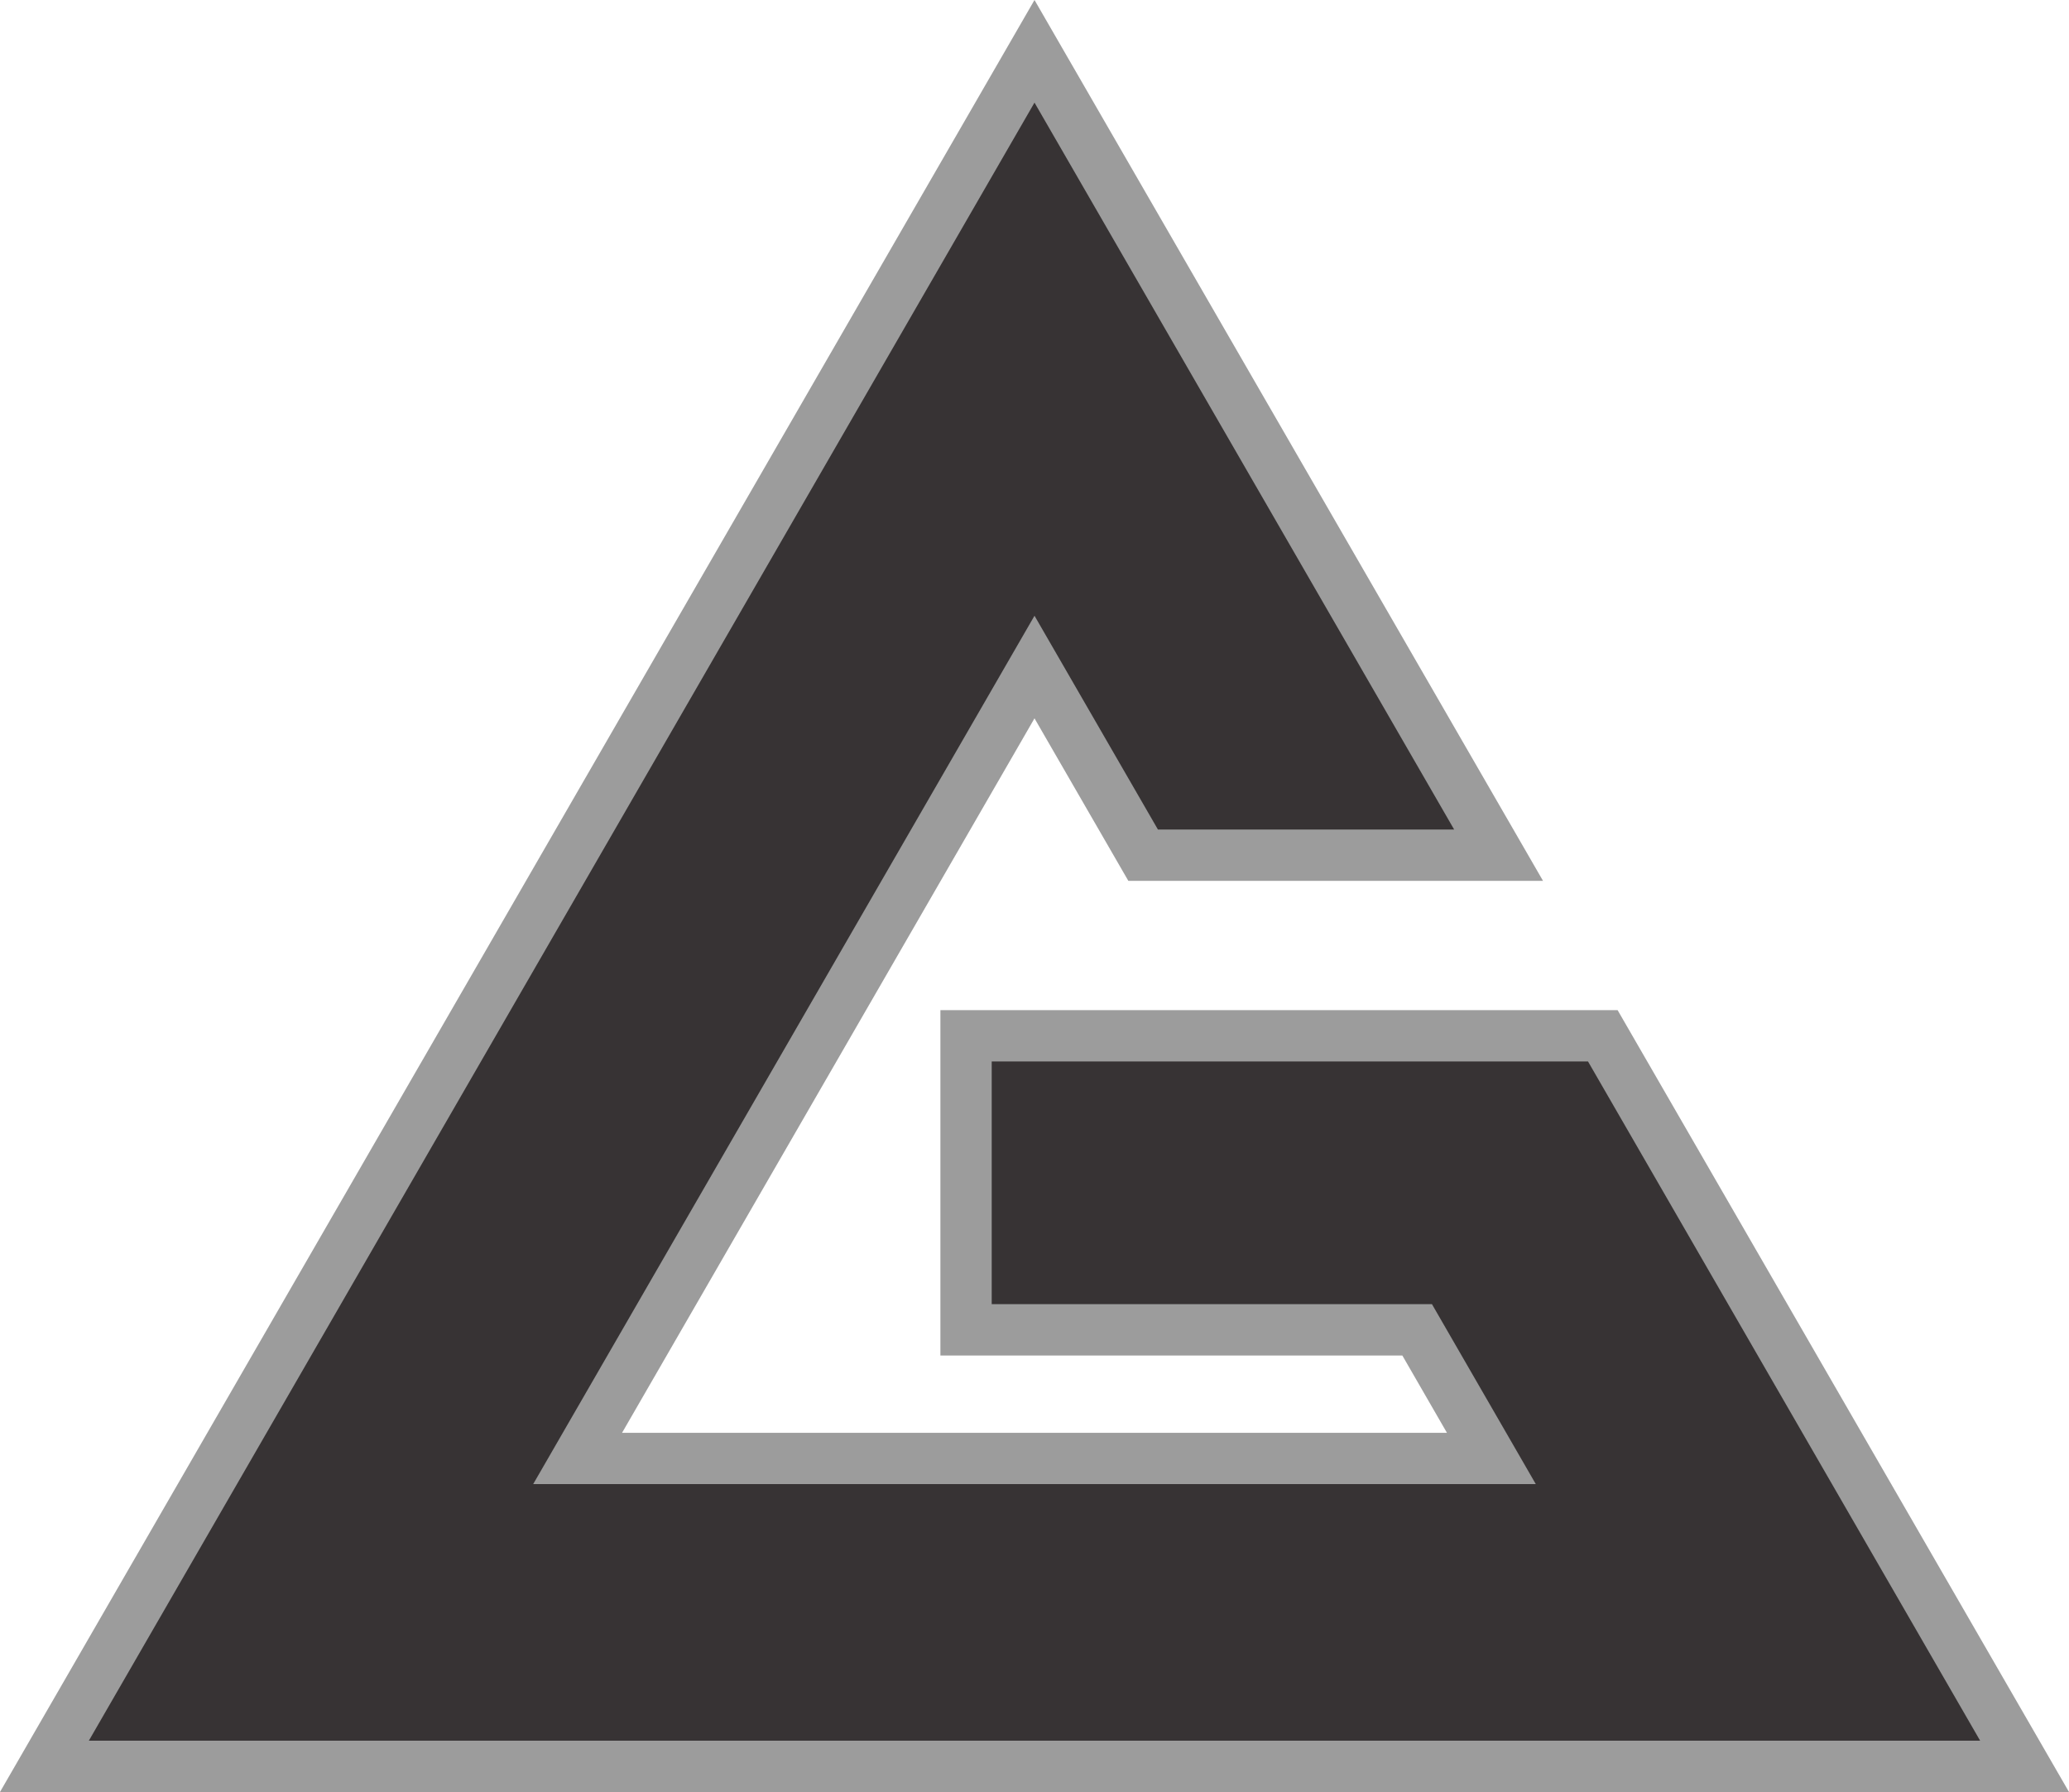 <svg version="1.1" id="图层_1" x="0px" y="0px" width="180px" height="155.879px" viewBox="0 0 180 155.879" enable-background="new 0 0 180 155.879" xml:space="preserve" xmlns:xml="http://www.w3.org/XML/1998/namespace" xmlns="http://www.w3.org/2000/svg" xmlns:xlink="http://www.w3.org/1999/xlink">
  <path fill="#9C9C9C" d="M140.73,87.869H81.814v30.041h40.188l3.88,6.725H54.118L90,62.486l8.164,14.137h36.077L90,0L0,155.879h180
	L140.73,87.869z" class="color c1"/>
  <polygon fill="#373334" points="138.154,92.332 137.048,92.332 112.387,92.332 86.277,92.332 86.277,113.445 124.578,113.445 
	133.613,129.098 46.386,129.098 90,53.561 100.738,72.158 126.509,72.158 90,8.926 7.731,151.414 172.268,151.414 " class="color c2"/>
</svg>